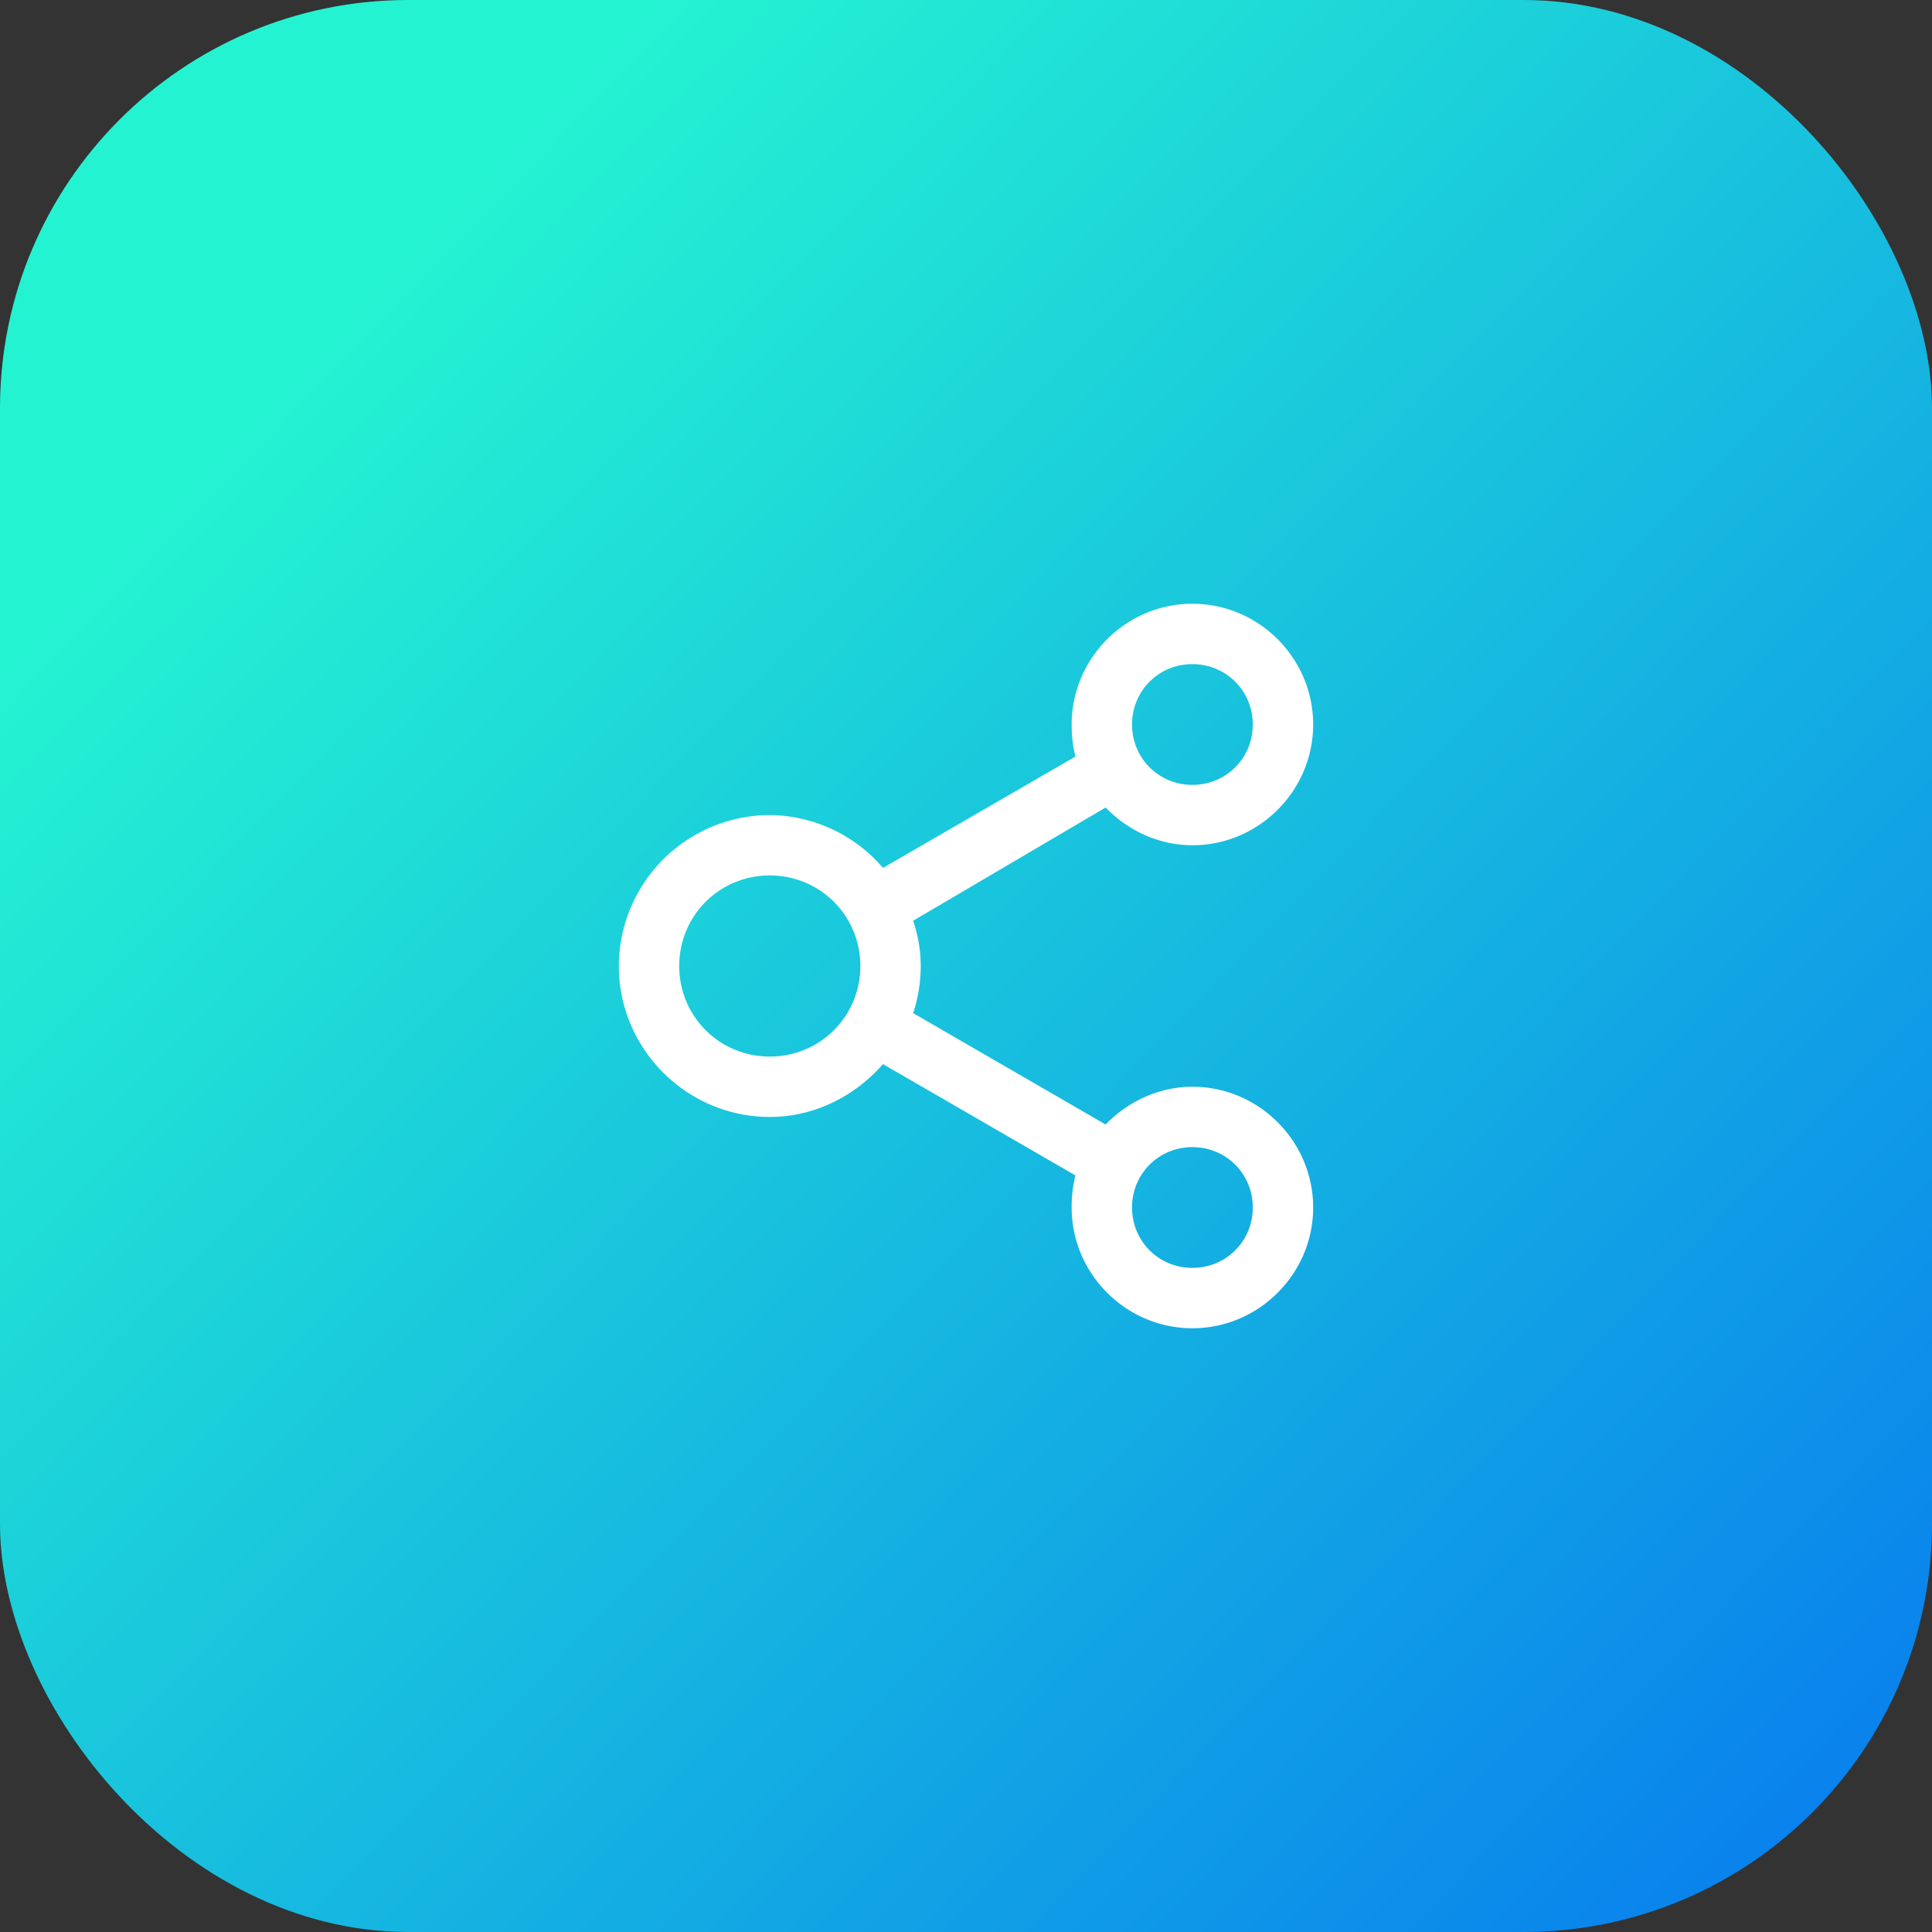 <svg xmlns="http://www.w3.org/2000/svg" xmlns:xlink="http://www.w3.org/1999/xlink" width="32" height="32" id="share"><rect width="100%" height="100%" fill="#333333" stroke="none"/><defs><linearGradient id="a"><stop offset="0" stop-color="#24f3d2"></stop><stop offset=".394" stop-color="#0674f0"></stop><stop offset=".507" stop-color="#6961b5"></stop><stop offset=".813" stop-color="#f34660"></stop><stop offset="1" stop-color="#ee078d"></stop></linearGradient><linearGradient id="b" x1="868.253" x2="937.656" y1="521.354" y2="588.736" gradientTransform="translate(-893.646 499.682) scale(1.025)" gradientUnits="userSpaceOnUse" xlink:href="#a"></linearGradient></defs><g fill="#fff" transform="translate(9 -1028.362)"><rect width="32" height="32" x="-9" y="1028.362" fill="url(#b)" rx="6.763" ry="6.763"></rect><path d="M19.75 10c-1.099 0-2 .901-2 2 0 .179.018.366.063.531l-3.188 1.844a2.5 2.5 0 0 0-1.875-.875 2.508 2.508 0 0 0-2.5 2.5c0 1.375 1.125 2.5 2.5 2.5.748 0 1.416-.35 1.875-.875l3.188 1.844a2.05 2.05 0 0 0-.063.531c0 1.099.901 2 2 2s2-.901 2-2-.901-2-2-2c-.56 0-1.073.249-1.438.625l-3.187-1.844c.08-.242.125-.513.125-.781s-.046-.507-.125-.75l3.188-1.875c.364.377.876.625 1.437.625 1.099 0 2-.901 2-2s-.901-2-2-2zm0 1c.558 0 1 .442 1 1s-.442 1-1 1-1-.442-1-1 .442-1 1-1zm-7 3.5c.834 0 1.5.666 1.5 1.5s-.666 1.5-1.5 1.5-1.5-.666-1.5-1.5.666-1.5 1.5-1.5zm7 4.5c.558 0 1 .442 1 1s-.442 1-1 1-1-.442-1-1 .442-1 1-1z" color="#000" font-family="sans-serif" font-weight="400" overflow="visible" transform="translate(-9 1028.362)" style="text-indent:0;text-align:start;line-height:normal;text-transform:none;block-progression:tb"></path></g></svg>